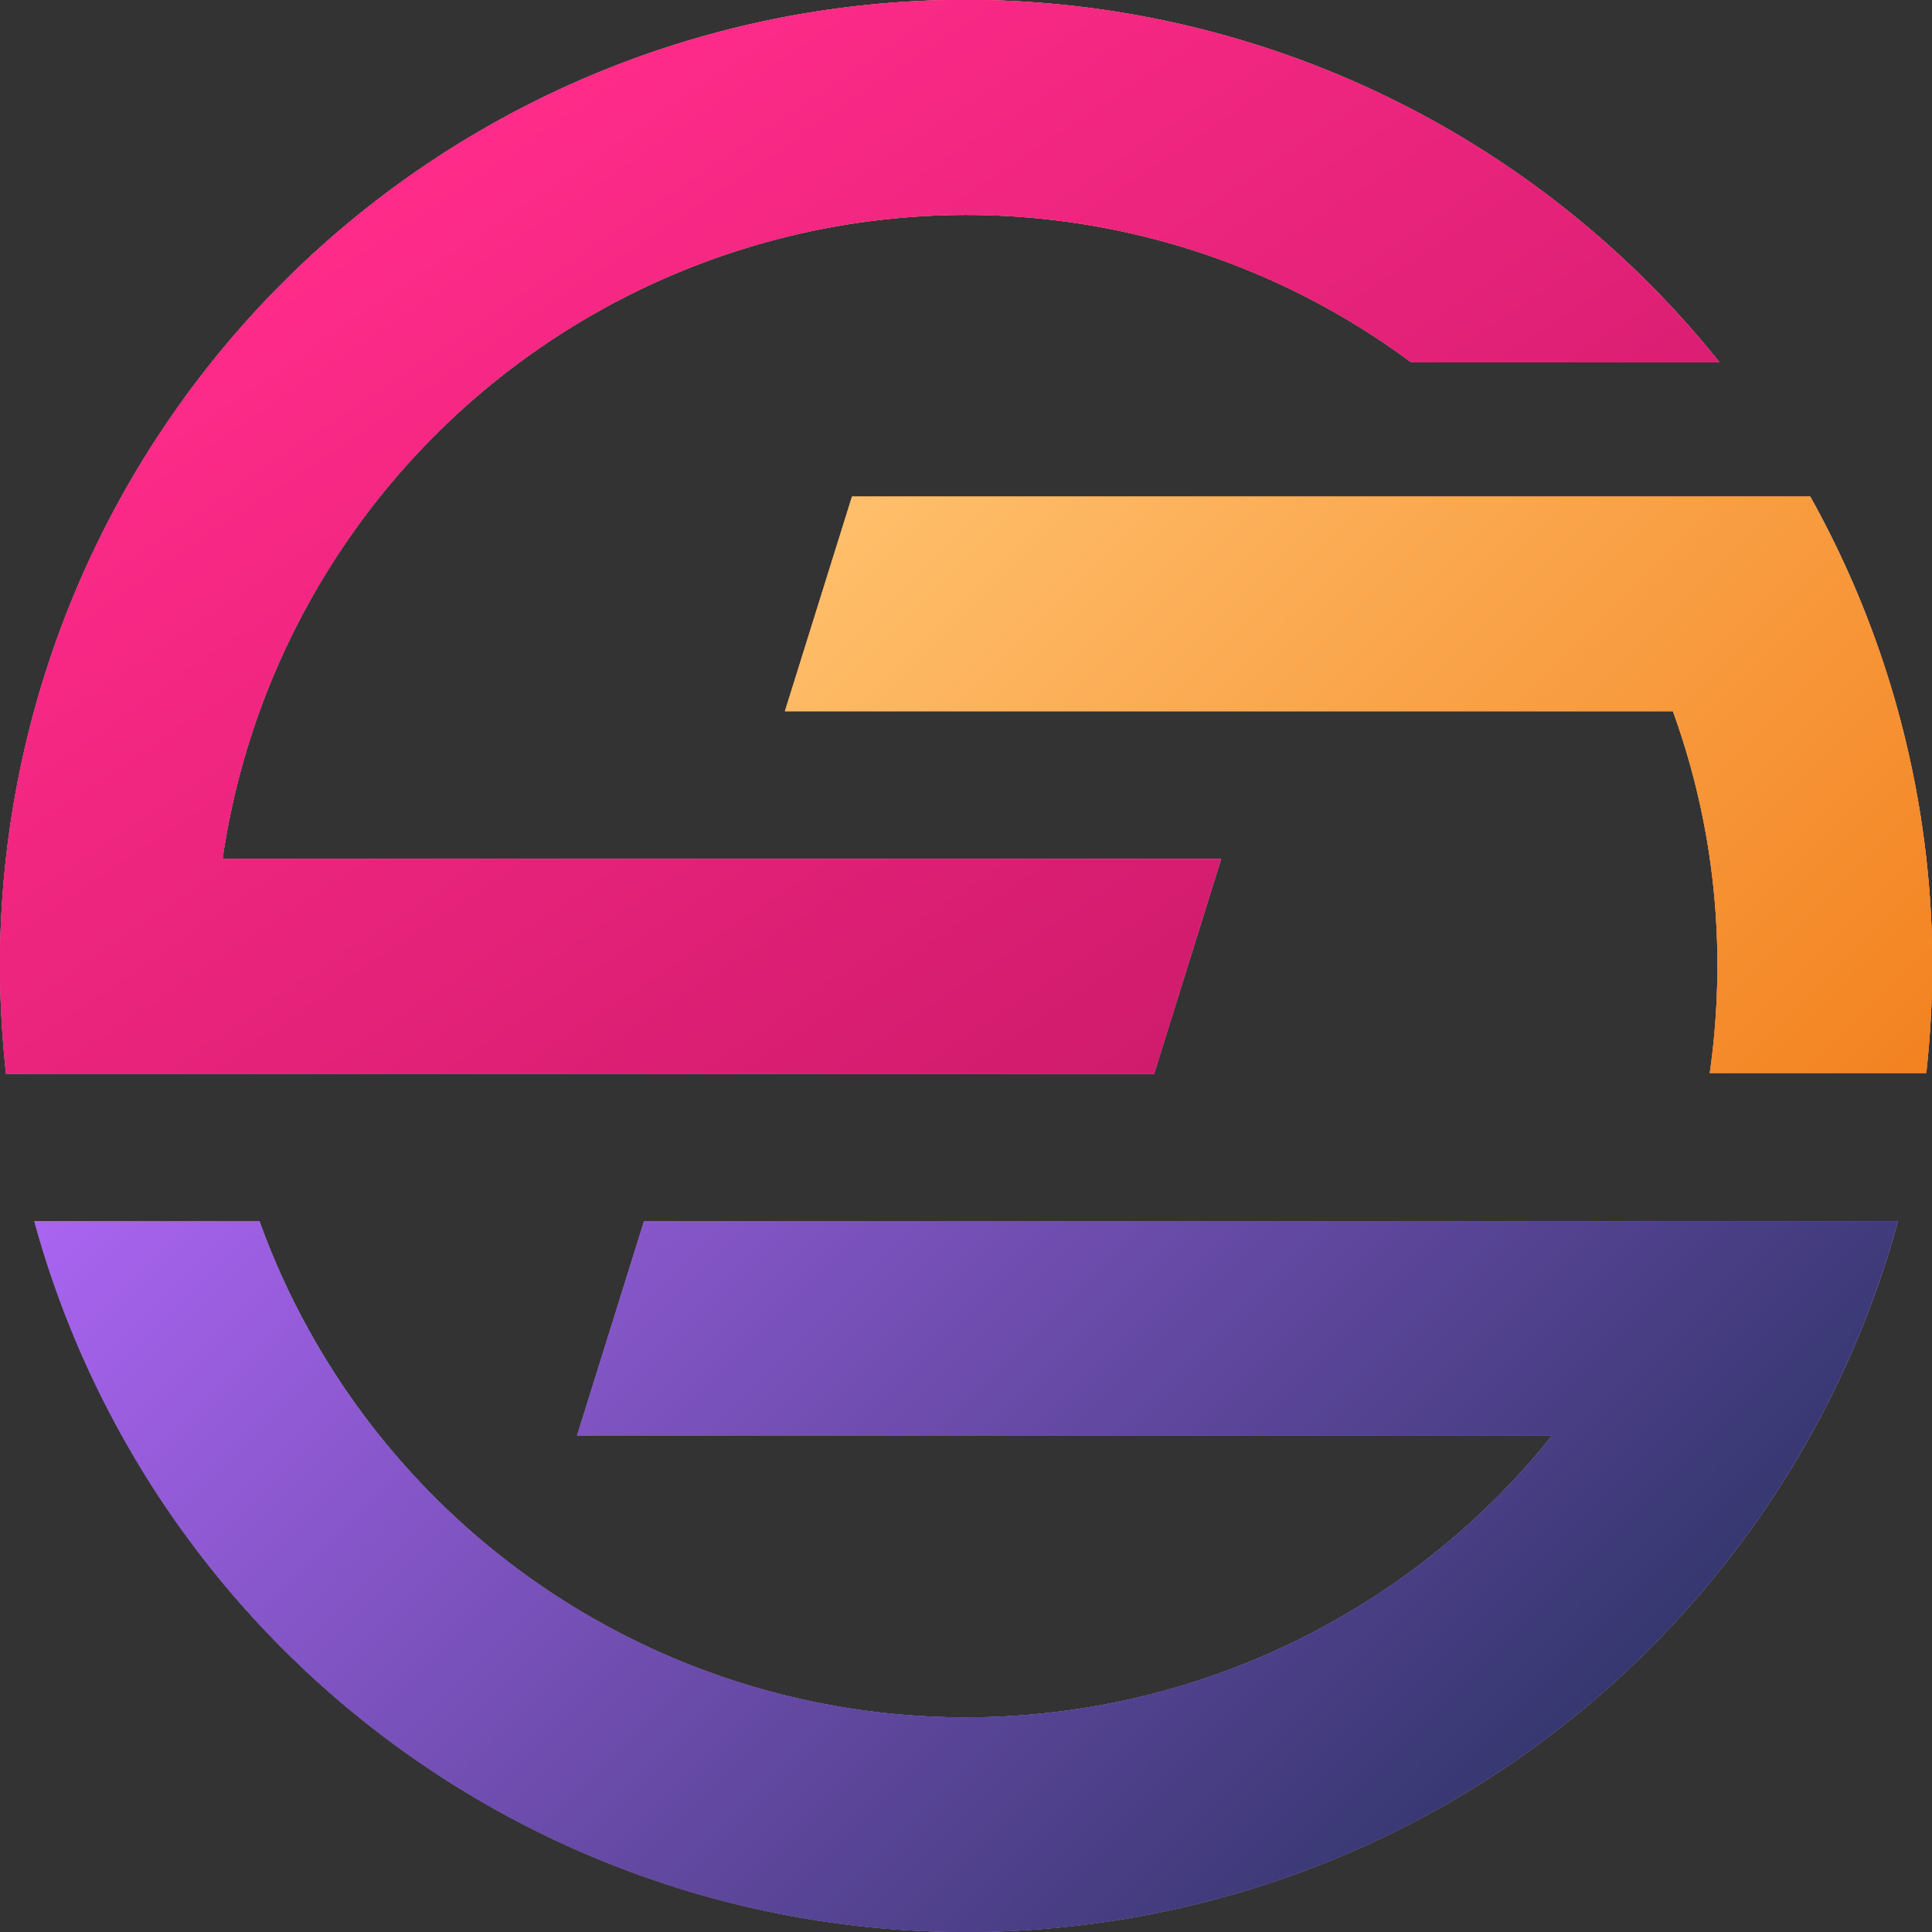<svg id="Layer_1" data-name="Layer 1" xmlns="http://www.w3.org/2000/svg" xmlns:xlink="http://www.w3.org/1999/xlink" viewBox="0 0 60.77 60.77"><rect x="0" y="0" width="60.77" height="60.77" fill="#333333" stroke="none"/><defs><clipPath id="clip-path" transform="translate(-2.11 -2.11)"><rect x="2.11" y="2.11" width="60.77" height="60.77" fill="none"/></clipPath><linearGradient id="linear-gradient" x1="32.6" y1="27.25" x2="28.04" y2="-8.34" gradientTransform="matrix(1, 0, 0, -1, 0, 67)" gradientUnits="userSpaceOnUse"><stop offset="0" stop-color="#7349cd"/><stop offset="1" stop-color="#2c1464"/></linearGradient><linearGradient id="linear-gradient-2" x1="16.44" y1="39.73" x2="48.56" y2="7.61" gradientTransform="matrix(1, 0, 0, -1, 0, 67)" gradientUnits="userSpaceOnUse"><stop offset="0" stop-color="#aa64f1"/><stop offset="1" stop-color="#363770"/></linearGradient><linearGradient id="linear-gradient-3" x1="44.85" y1="49.29" x2="44.85" y2="31.12" gradientTransform="matrix(1, 0, 0, -1, 0, 67)" gradientUnits="userSpaceOnUse"><stop offset="0" stop-color="#f38220"/><stop offset="1" stop-color="#f74d2f"/></linearGradient><linearGradient id="linear-gradient-4" x1="34.23" y1="54.59" x2="60.2" y2="28.62" gradientTransform="matrix(1, 0, 0, -1, 0, 67)" gradientUnits="userSpaceOnUse"><stop offset="0" stop-color="#ffbf6b"/><stop offset="1" stop-color="#f38220"/></linearGradient><linearGradient id="linear-gradient-5" x1="34.29" y1="78.33" x2="27.06" y2="31.61" gradientTransform="matrix(1, 0, 0, -1, 0, 67)" gradientUnits="userSpaceOnUse"><stop offset="0" stop-color="#f6532d"/><stop offset="1" stop-color="#d01b6c"/></linearGradient><linearGradient id="linear-gradient-6" x1="16.9" y1="60.62" x2="37.3" y2="30.38" gradientTransform="matrix(1, 0, 0, -1, 0, 67)" gradientUnits="userSpaceOnUse"><stop offset="0" stop-color="#ff2b8a"/><stop offset="1" stop-color="#d01b6c"/></linearGradient></defs><g clip-path="url(#clip-path)"><path d="M58,40.52H22.37l-2.11,6.75H50.93a23.62,23.62,0,0,1-40.66-6.75H3.19a30.39,30.39,0,0,0,58.62,0Z" transform="translate(-2.11 -2.11)" fill="#fff"/><path d="M58,40.52H22.37l-2.11,6.75H50.93a23.62,23.62,0,0,1-40.66-6.75H3.19a30.39,30.39,0,0,0,58.62,0Z" transform="translate(-2.11 -2.11)" fill="url(#linear-gradient)"/><path d="M58,40.52H22.37l-2.11,6.75H50.93a23.62,23.62,0,0,1-40.66-6.75H3.19a30.39,30.39,0,0,0,58.62,0Z" transform="translate(-2.11 -2.11)" fill="url(#linear-gradient-2)"/><path d="M59.05,17.73H28.91L26.8,24.48H54.73a23.35,23.35,0,0,1,1.4,8,23.91,23.91,0,0,1-.24,3.38H62.7a31.91,31.91,0,0,0,.19-3.38A30.29,30.29,0,0,0,59.05,17.73Z" transform="translate(-2.11 -2.11)" fill="#fff"/><path d="M59.05,17.73H28.91L26.8,24.48H54.73a23.35,23.35,0,0,1,1.4,8,23.91,23.91,0,0,1-.24,3.38H62.7a31.91,31.91,0,0,0,.19-3.38A30.29,30.29,0,0,0,59.05,17.73Z" transform="translate(-2.11 -2.11)" fill="url(#linear-gradient-3)"/><path d="M59.05,17.73H28.91L26.8,24.48H54.73a23.35,23.35,0,0,1,1.4,8,23.91,23.91,0,0,1-.24,3.38H62.7a31.91,31.91,0,0,0,.19-3.38A30.29,30.29,0,0,0,59.05,17.73Z" transform="translate(-2.11 -2.11)" fill="url(#linear-gradient-4)"/><path d="M32.5,8.87a23.47,23.47,0,0,1,14,4.64H56.2a30.37,30.37,0,0,0-54.09,19,31.91,31.91,0,0,0,.19,3.38H38.41l2.11-6.76H9.11A23.66,23.66,0,0,1,32.5,8.87Z" transform="translate(-2.11 -2.11)" fill="#fff"/><path d="M32.5,8.87a23.47,23.47,0,0,1,14,4.64H56.2a30.37,30.37,0,0,0-54.09,19,31.91,31.91,0,0,0,.19,3.38H38.41l2.11-6.76H9.11A23.66,23.66,0,0,1,32.5,8.87Z" transform="translate(-2.11 -2.11)" fill="url(#linear-gradient-5)"/><path d="M32.5,8.87a23.47,23.47,0,0,1,14,4.64H56.2a30.37,30.37,0,0,0-54.09,19,31.91,31.91,0,0,0,.19,3.38H38.41l2.11-6.76H9.11A23.66,23.66,0,0,1,32.5,8.87Z" transform="translate(-2.11 -2.11)" fill="url(#linear-gradient-6)"/></g></svg>